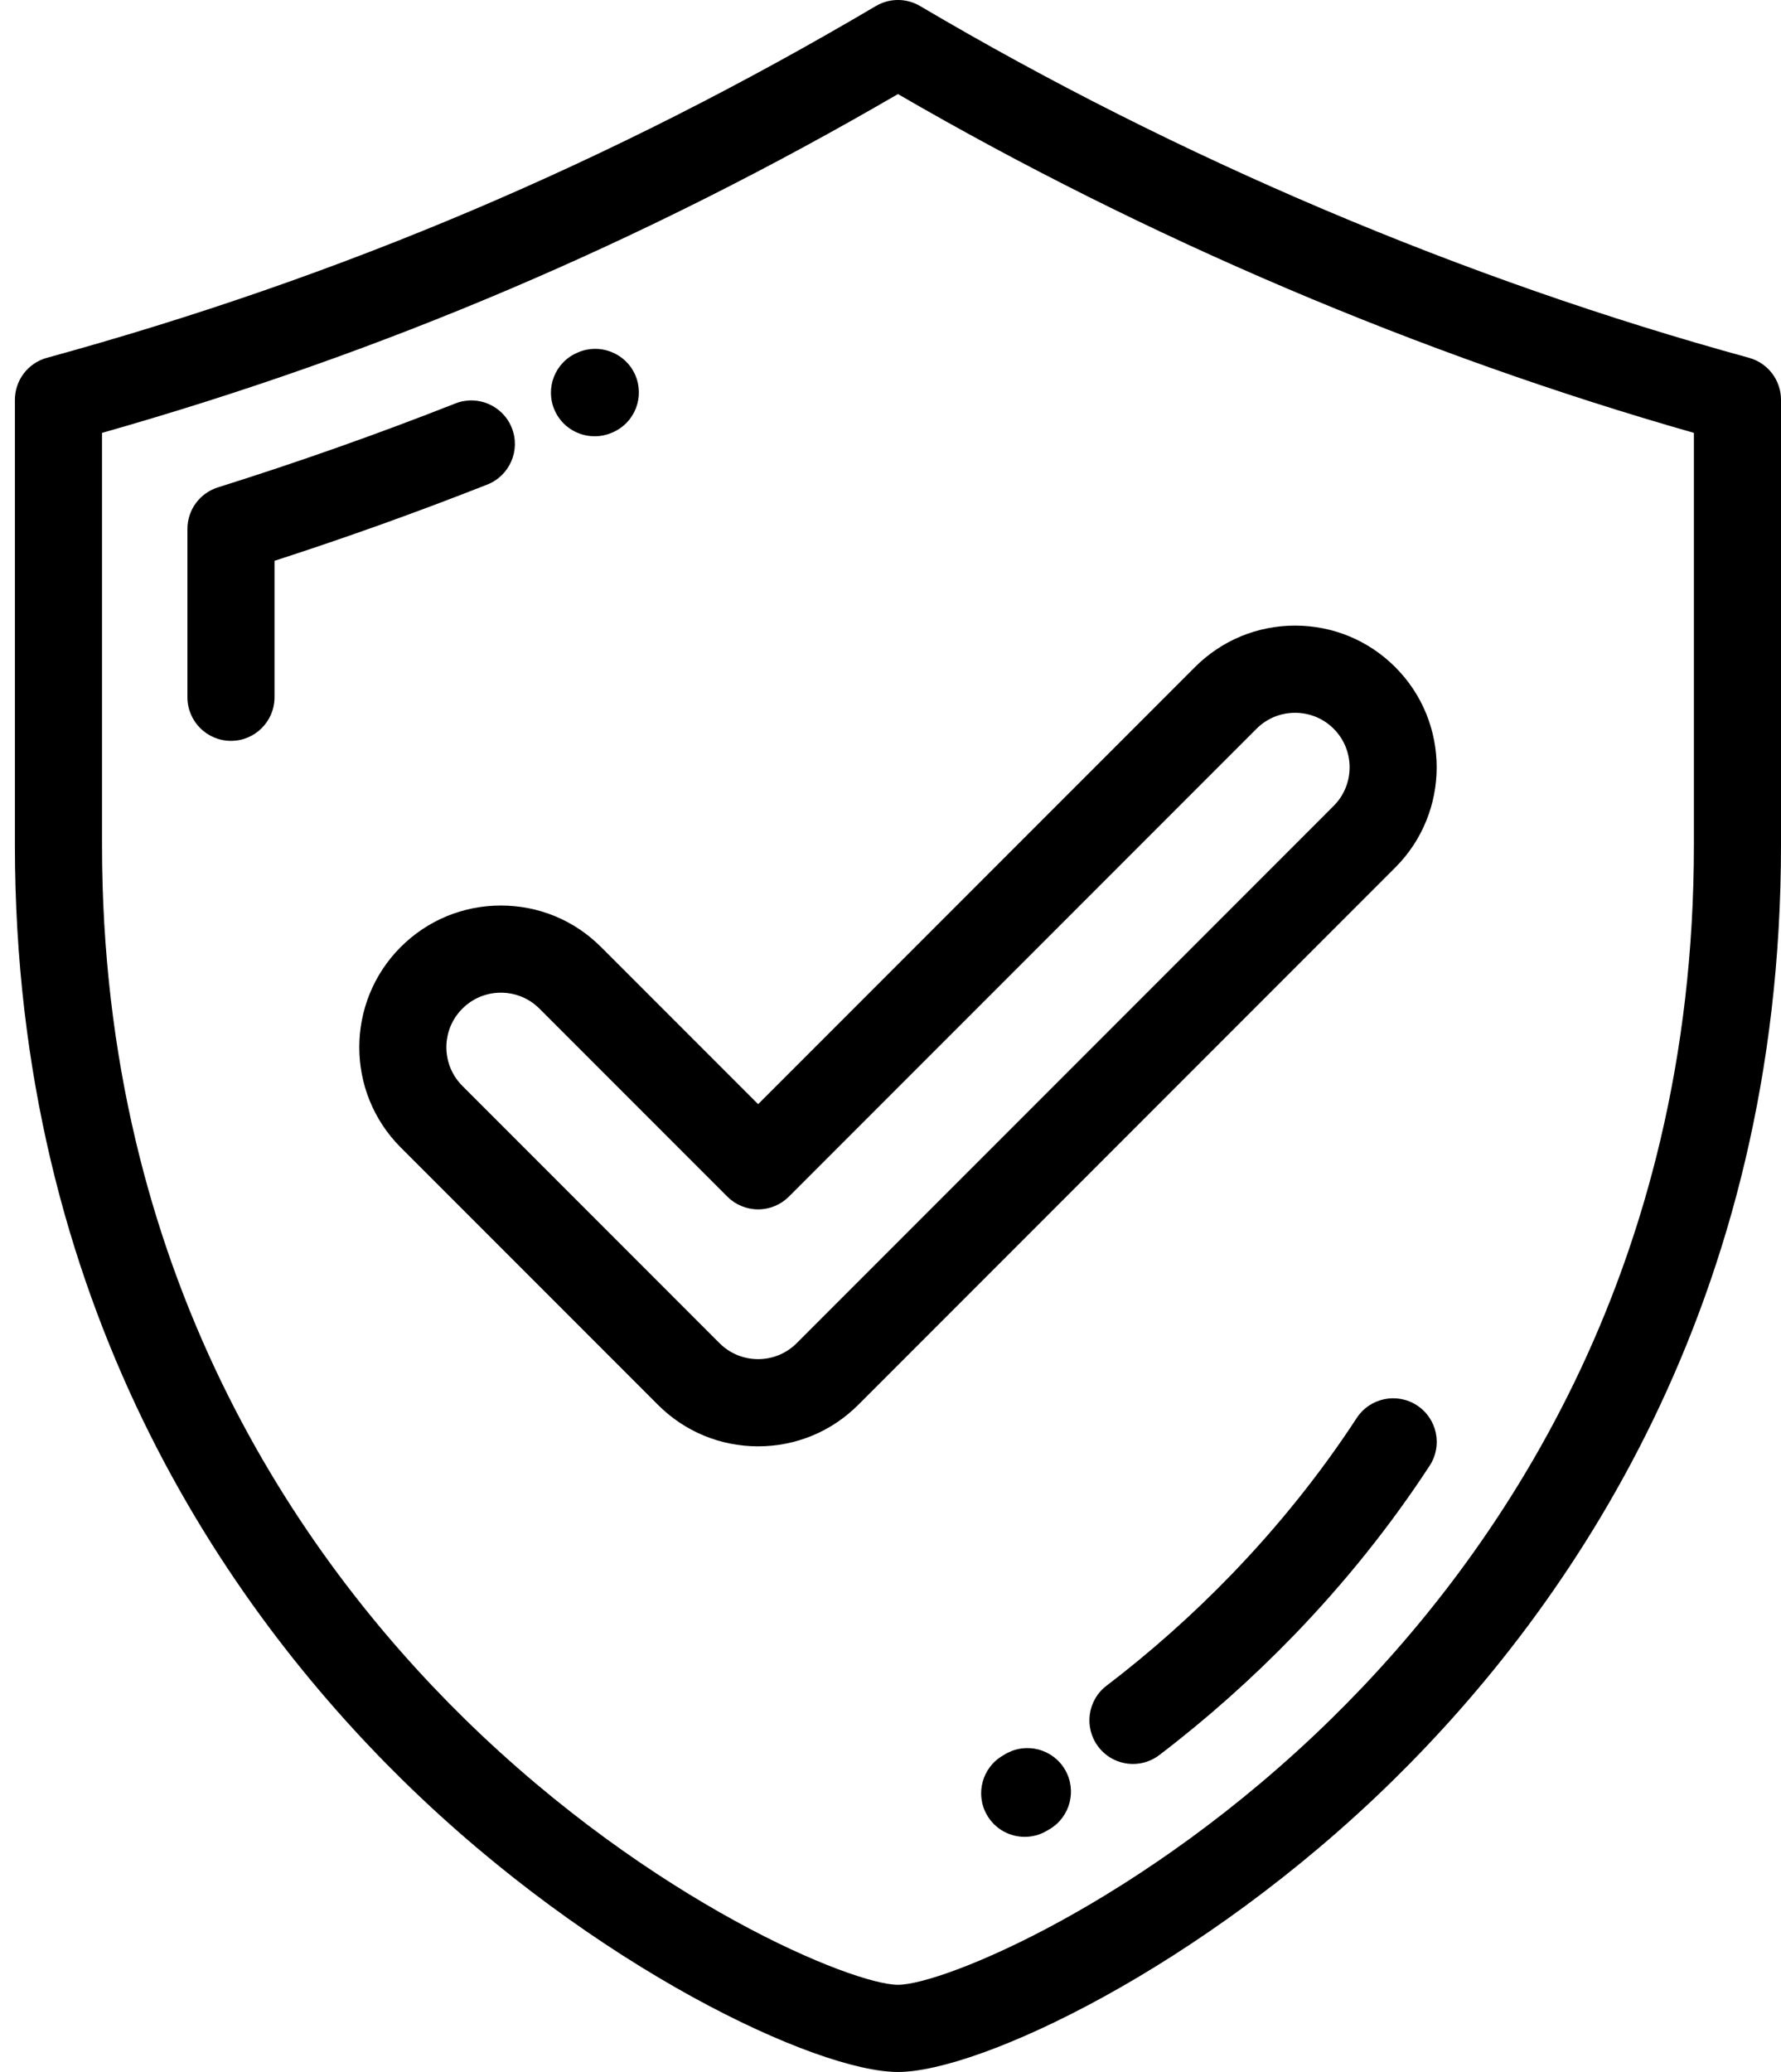 <svg width="43" height="50" viewBox="0 0 43 50" fill="none" xmlns="http://www.w3.org/2000/svg">
<path d="M42.226 8.634C35.347 6.749 28.427 3.814 22.215 0.146C21.885 -0.049 21.476 -0.049 21.146 0.146C14.754 3.919 8.208 6.695 1.134 8.634C0.677 8.759 0.36 9.174 0.36 9.648V20.395C0.36 31.461 5.465 38.787 9.748 42.983C14.359 47.501 19.73 50 21.68 50C23.63 50 29.001 47.501 33.612 42.983C37.895 38.787 43 31.462 43 20.395V9.648C43 9.174 42.683 8.759 42.226 8.634ZM40.897 20.395C40.897 30.731 36.135 37.566 32.14 41.48C27.606 45.923 22.758 47.896 21.68 47.896C20.603 47.896 15.755 45.923 11.22 41.48C7.225 37.566 2.463 30.731 2.463 20.395V10.446C9.229 8.526 15.53 5.845 21.68 2.27C27.678 5.75 34.293 8.564 40.897 10.446V20.395Z" fill="black"/>
<path d="M12.358 10.329C12.145 9.788 11.534 9.523 10.994 9.736C9.115 10.476 7.186 11.157 5.262 11.761C4.823 11.899 4.525 12.305 4.525 12.765V16.826C4.525 17.407 4.996 17.878 5.577 17.878C6.157 17.878 6.628 17.407 6.628 16.826V13.533C8.355 12.975 10.079 12.357 11.765 11.693C12.305 11.48 12.571 10.869 12.358 10.329Z" fill="black"/>
<path d="M14.356 10.528C14.497 10.528 14.64 10.5 14.778 10.44L14.797 10.432C15.329 10.198 15.569 9.579 15.336 9.047C15.102 8.515 14.479 8.274 13.948 8.507L13.931 8.515C13.398 8.747 13.158 9.366 13.39 9.898C13.563 10.293 13.95 10.528 14.356 10.528Z" fill="black"/>
<path d="M34.212 33.914C33.725 33.596 33.074 33.733 32.756 34.219C31.889 35.546 30.872 36.816 29.733 37.995C28.796 38.964 27.781 39.867 26.716 40.679C26.254 41.031 26.166 41.691 26.518 42.153C26.725 42.424 27.038 42.567 27.355 42.567C27.577 42.567 27.801 42.497 27.992 42.351C29.141 41.475 30.235 40.501 31.245 39.457C32.477 38.183 33.577 36.808 34.517 35.37C34.835 34.883 34.698 34.232 34.212 33.914Z" fill="black"/>
<path d="M24.274 42.328L24.213 42.364C23.711 42.655 23.539 43.298 23.83 43.801C24.025 44.138 24.378 44.326 24.741 44.326C24.92 44.326 25.102 44.28 25.267 44.184L25.337 44.143C25.838 43.85 26.006 43.206 25.713 42.704C25.419 42.203 24.775 42.035 24.274 42.328Z" fill="black"/>
<path d="M14.511 22.853C13.866 22.207 13.007 21.852 12.093 21.852C11.18 21.852 10.321 22.207 9.675 22.853C8.341 24.187 8.341 26.357 9.675 27.69L15.885 33.9C16.531 34.546 17.39 34.902 18.304 34.902C19.217 34.902 20.076 34.546 20.722 33.9L33.687 20.935C35.02 19.601 35.02 17.432 33.687 16.099C33.041 15.453 32.182 15.097 31.268 15.097C30.355 15.097 29.496 15.453 28.85 16.099L18.304 26.645L14.511 22.853ZM30.337 17.586C30.586 17.337 30.917 17.201 31.268 17.201C31.62 17.201 31.951 17.337 32.2 17.586C32.713 18.099 32.713 18.935 32.199 19.448L19.235 32.413C18.986 32.661 18.655 32.798 18.304 32.798C17.952 32.798 17.621 32.661 17.372 32.413L11.162 26.203C10.649 25.689 10.649 24.854 11.162 24.341C11.411 24.092 11.741 23.955 12.093 23.955C12.445 23.955 12.776 24.092 13.024 24.34L17.56 28.876C17.757 29.073 18.025 29.184 18.304 29.184C18.583 29.184 18.85 29.073 19.047 28.876L30.337 17.586Z" fill="black"/>
</svg>
